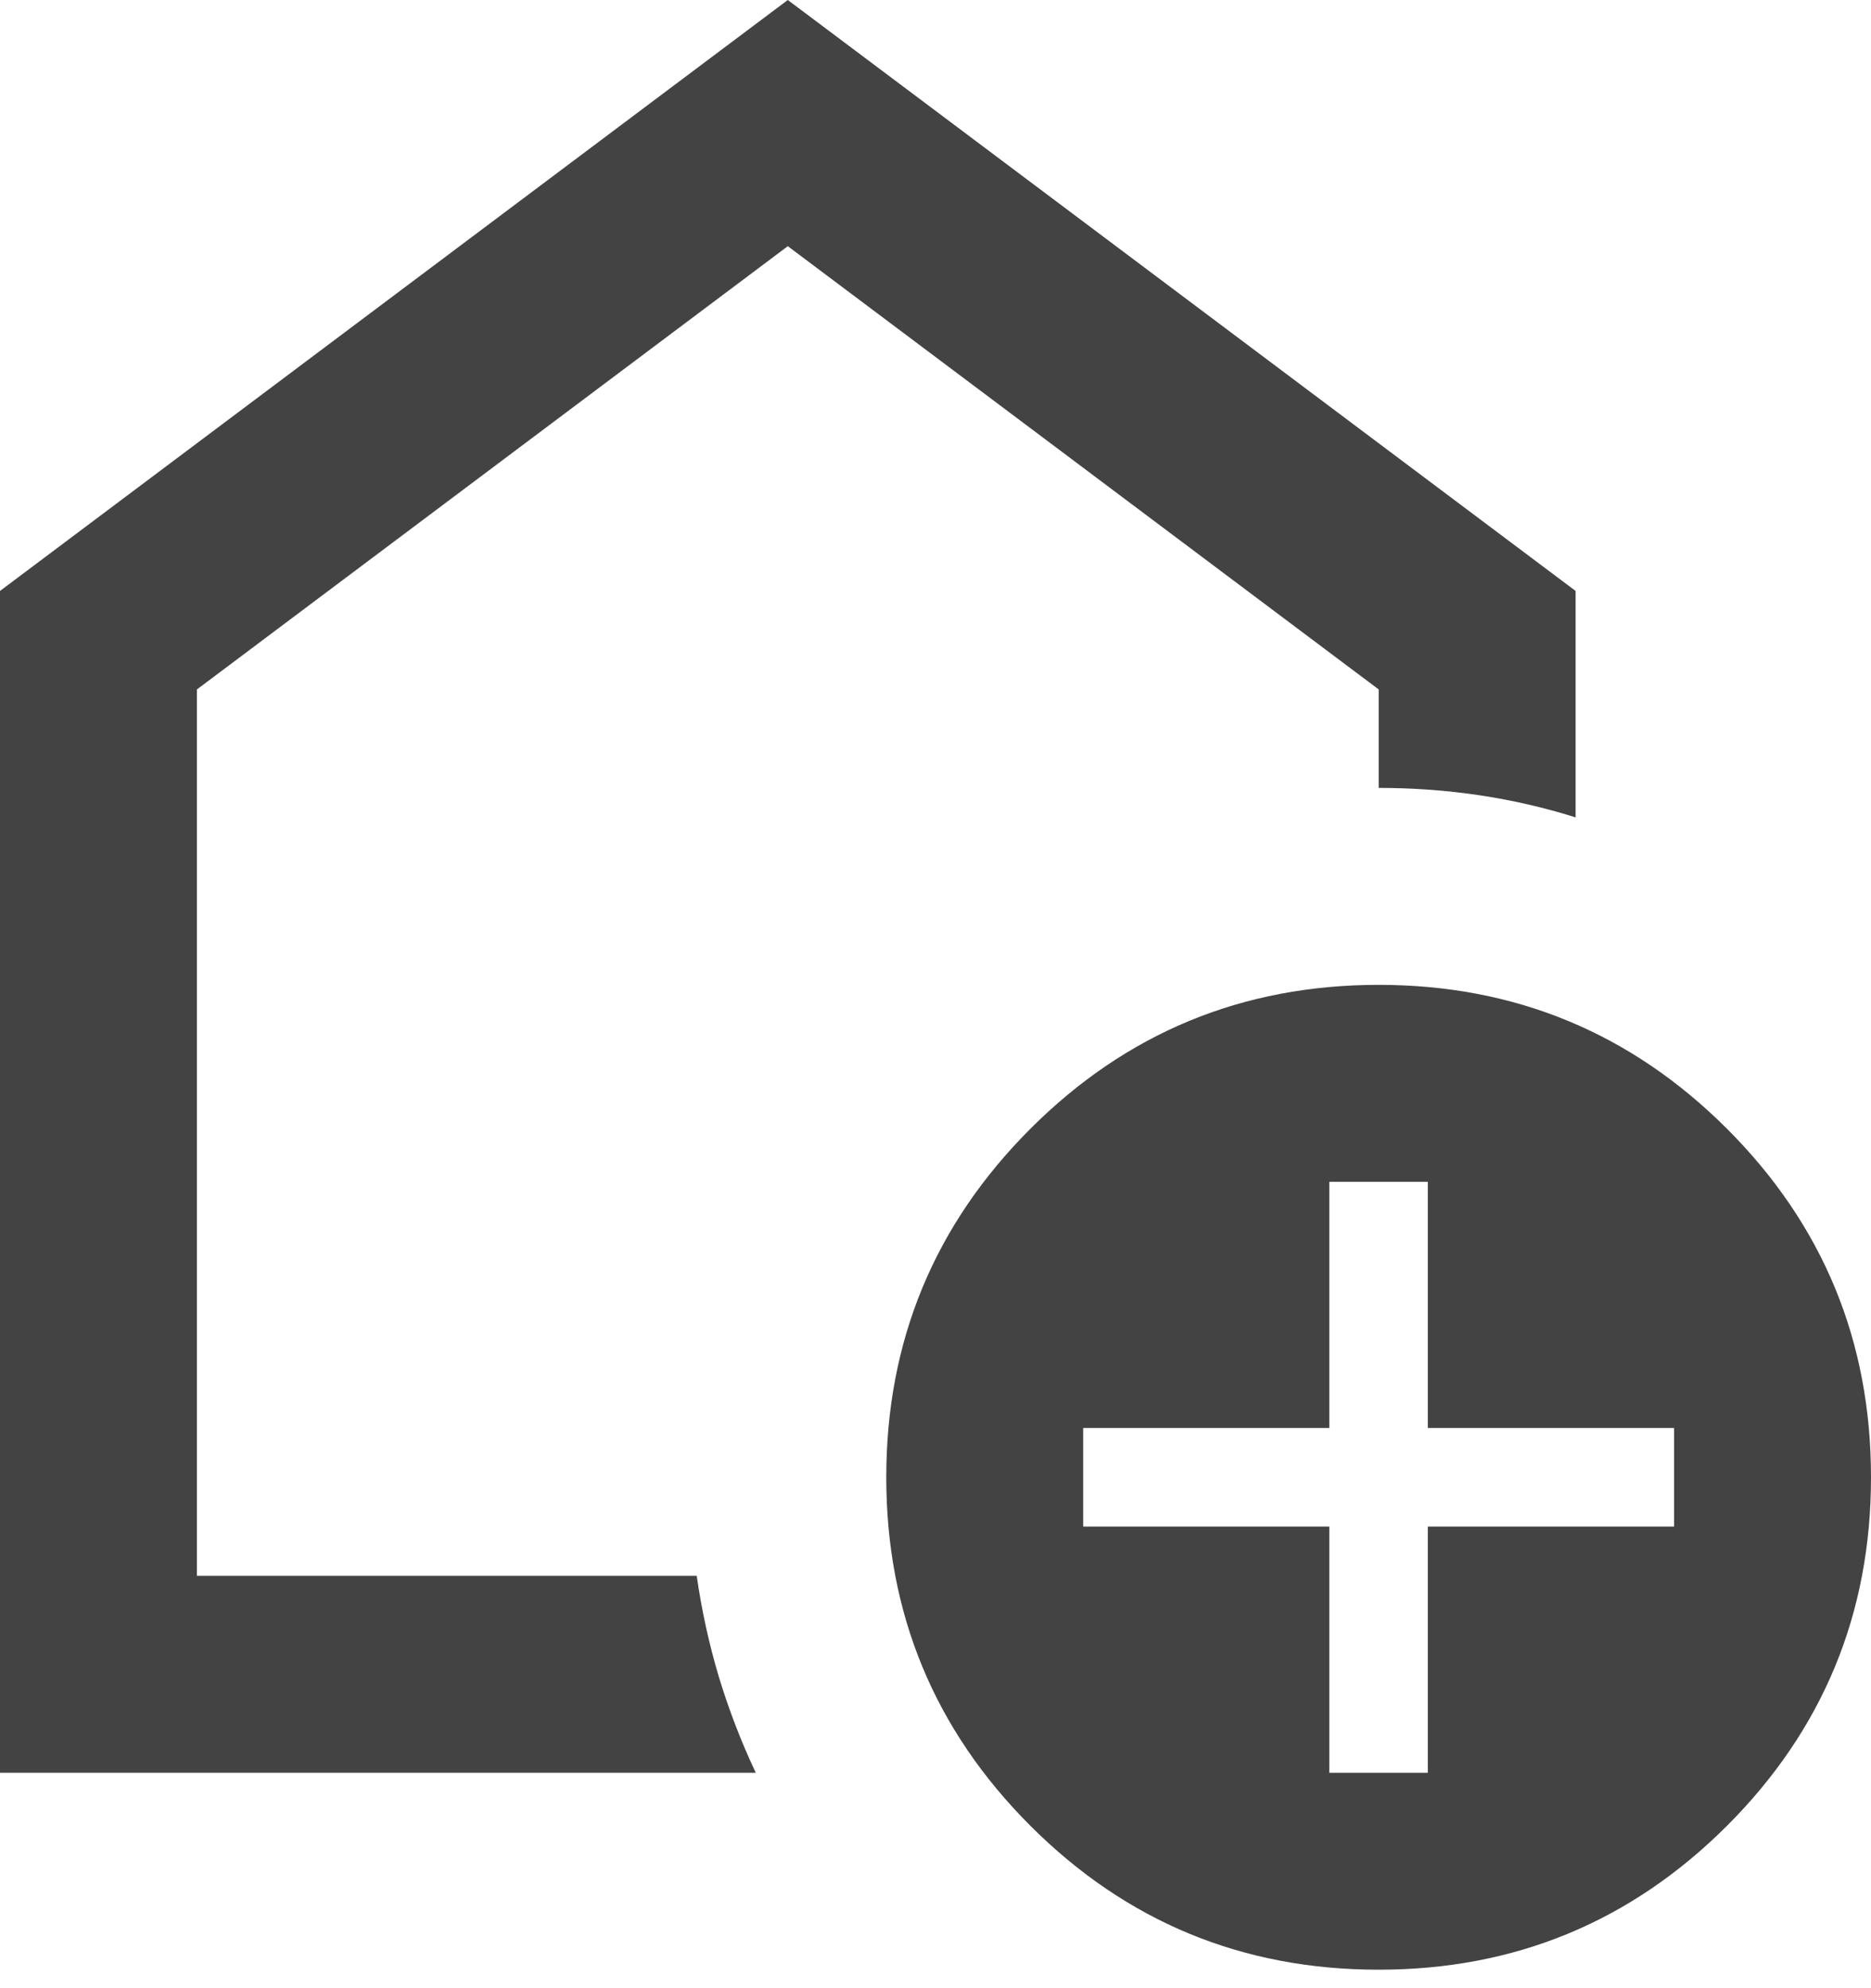 <svg width="16" height="17" viewBox="0 0 16 17" fill="none" xmlns="http://www.w3.org/2000/svg">
<path d="M11.368 15.158H12.21V13.053H14.316V12.21H12.21V10.105H11.368V12.21H9.263V13.053H11.368V15.158ZM11.79 16.842C10.625 16.842 9.632 16.432 8.811 15.611C7.99 14.79 7.579 13.796 7.579 12.632C7.579 11.467 7.99 10.473 8.811 9.652C9.632 8.831 10.625 8.421 11.79 8.421C12.954 8.421 13.947 8.831 14.769 9.652C15.59 10.473 16 11.467 16 12.632C16 13.796 15.59 14.79 14.769 15.611C13.947 16.432 12.954 16.842 11.79 16.842ZM0 15.158V5.053L6.737 0L13.474 5.053V6.989C13.207 6.905 12.933 6.842 12.653 6.8C12.372 6.758 12.084 6.737 11.79 6.737V5.895L6.737 2.105L1.684 5.895V13.474H5.958C6 13.768 6.063 14.056 6.147 14.337C6.232 14.617 6.337 14.891 6.463 15.158H0Z" fill="#434343"/>
</svg>
